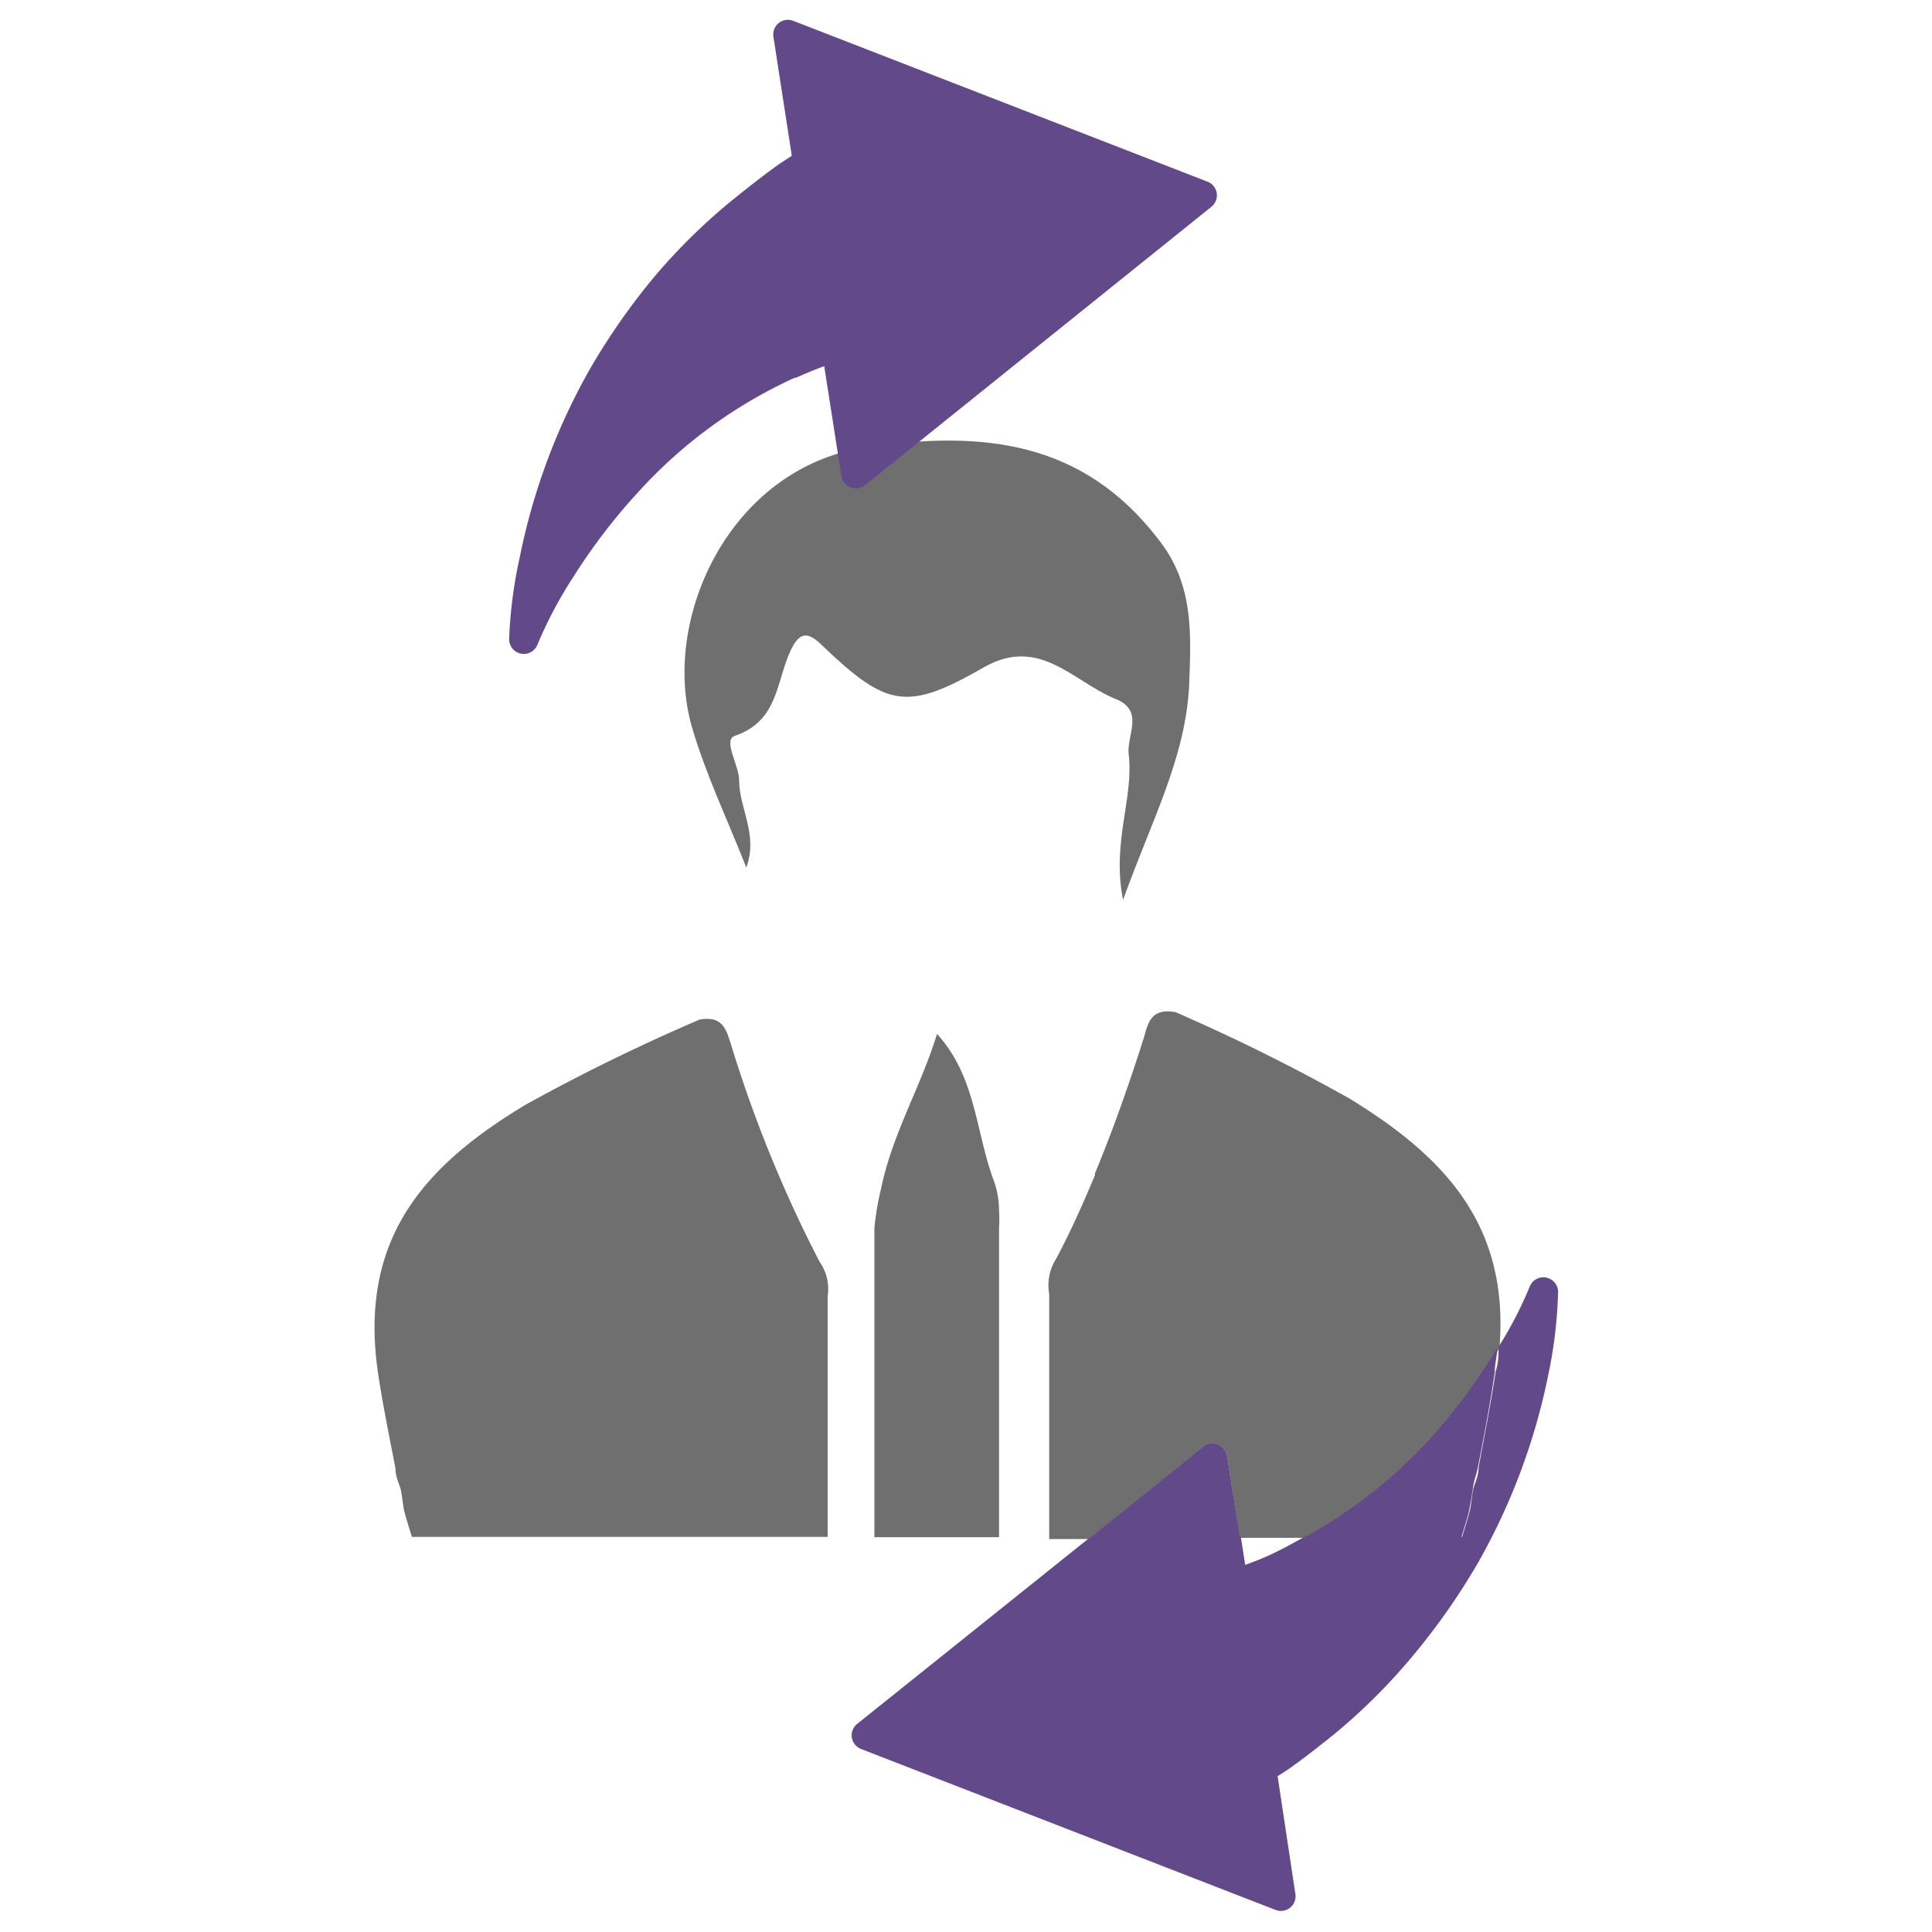 <svg id="Capa_1" data-name="Capa 1" xmlns="http://www.w3.org/2000/svg" viewBox="0 0 62 62"><defs><style>.cls-1{fill:#706f6f;}.cls-2{fill:#62498a;}.cls-3{fill:none;}</style></defs><title>actualizacion_icon</title><path class="cls-1" d="M26.3,40.49a41.74,41.74,0,0,1-2.85-7c-.15-.47-.27-.9-1-.77a61.59,61.59,0,0,0-5.58,2.73c-3.33,2-5.38,4.37-4.73,8.67.15,1,.36,2,.55,3,0,.24.09.43.15.61s.08.53.13.75.25.84.25.84H26.56V41.6h0A1.52,1.52,0,0,0,26.3,40.49Z"/><path class="cls-1" d="M36.22,24.2c.17,1.43-.55,2.82-.18,4.68.91-2.54,2-4.54,2.12-6.87.06-1.65.17-3.26-1-4.72-2.45-3.18-5.7-3.47-9.34-2.94-4.39.64-6.63,5.51-5.61,9,.44,1.5,1.12,2.92,1.74,4.49.39-1.06-.23-1.9-.23-2.79,0-.51-.54-1.3-.13-1.44,1.39-.47,1.32-1.75,1.78-2.73.29-.62.56-.61,1-.18,2.09,2,2.73,2.14,5.21.71,1.77-1,2.84.44,4.17,1C36.76,22.78,36.15,23.58,36.22,24.2Z"/><path class="cls-1" d="M32.06,38.83a2.8,2.8,0,0,0-.19-1c-.56-1.54-.56-3.29-1.8-4.65-.52,1.7-1.43,3.2-1.79,4.94a9.19,9.19,0,0,0-.22,1.29h0v9.92h4v-9.9S32.08,39.09,32.06,38.83Z"/><path class="cls-2" d="M25.55,12.12c.31-.14.6-.26.9-.37L27,15.27a.47.47,0,0,0,.76.3L38.87,6.64a.47.47,0,0,0-.12-.81L25.46.67a.47.47,0,0,0-.64.51L25.41,5l-.34.22c-.43.3-.88.65-1.43,1.09A19,19,0,0,0,21,8.88a21.28,21.28,0,0,0-2.09,3,20.4,20.4,0,0,0-2.23,6,14.58,14.58,0,0,0-.34,2.62.47.47,0,0,0,.91.18,13.71,13.71,0,0,1,1.17-2.2,19,19,0,0,1,2.09-2.72,15.37,15.37,0,0,1,5-3.64Zm0,0"/><path class="cls-3" d="M39.92,50.24c.3-.11.59-.23.9-.37s.7-.34,1-.53H39.78Z"/><path class="cls-1" d="M39.08,46.36a.47.47,0,0,1,.3.37l.4,2.62h2.08a15.64,15.64,0,0,0,4-3.11,19,19,0,0,0,2.09-2.72l.17-.27c.31-3.88-1.69-6.09-4.82-8a61.18,61.18,0,0,0-5.58-2.77c-.75-.13-.87.3-1,.78-.47,1.49-1,3-1.58,4.39l0,.06h0c-.38.91-.78,1.81-1.25,2.69a1.57,1.57,0,0,0-.22,1.12h0v7.87H35l3.63-2.91A.47.47,0,0,1,39.08,46.36Z"/><path class="cls-2" d="M49.62,41a.47.47,0,0,0-.53.29,12.58,12.58,0,0,1-1,1.93c0,.25,0,.51-.09.78-.15,1-.36,2.06-.55,3.09,0,.24-.09.44-.15.62s-.08.54-.13.76-.25.85-.25.85H41.86c-.34.19-.69.38-1,.53s-.6.26-.9.37l-.14-.9H35l-7.49,6a.47.47,0,0,0,.13.81l13.29,5.16a.47.47,0,0,0,.64-.51L41,57l.34-.22c.43-.3.88-.65,1.43-1.09a19,19,0,0,0,2.6-2.59,21.32,21.32,0,0,0,2.09-3,20.38,20.38,0,0,0,2.23-6A14.57,14.57,0,0,0,50,41.49.47.47,0,0,0,49.62,41Z"/><path class="cls-2" d="M39.38,46.73a.47.47,0,0,0-.76-.3L35,49.34h4.79Z"/><path class="cls-2" d="M45.83,46.24a15.64,15.64,0,0,1-4,3.11h5.06s.21-.65.25-.85.09-.48.13-.76.1-.38.15-.62c.2-1,.4-2.06.55-3.09,0-.27.07-.53.09-.78l-.17.27A19,19,0,0,1,45.83,46.24Z"/></svg>